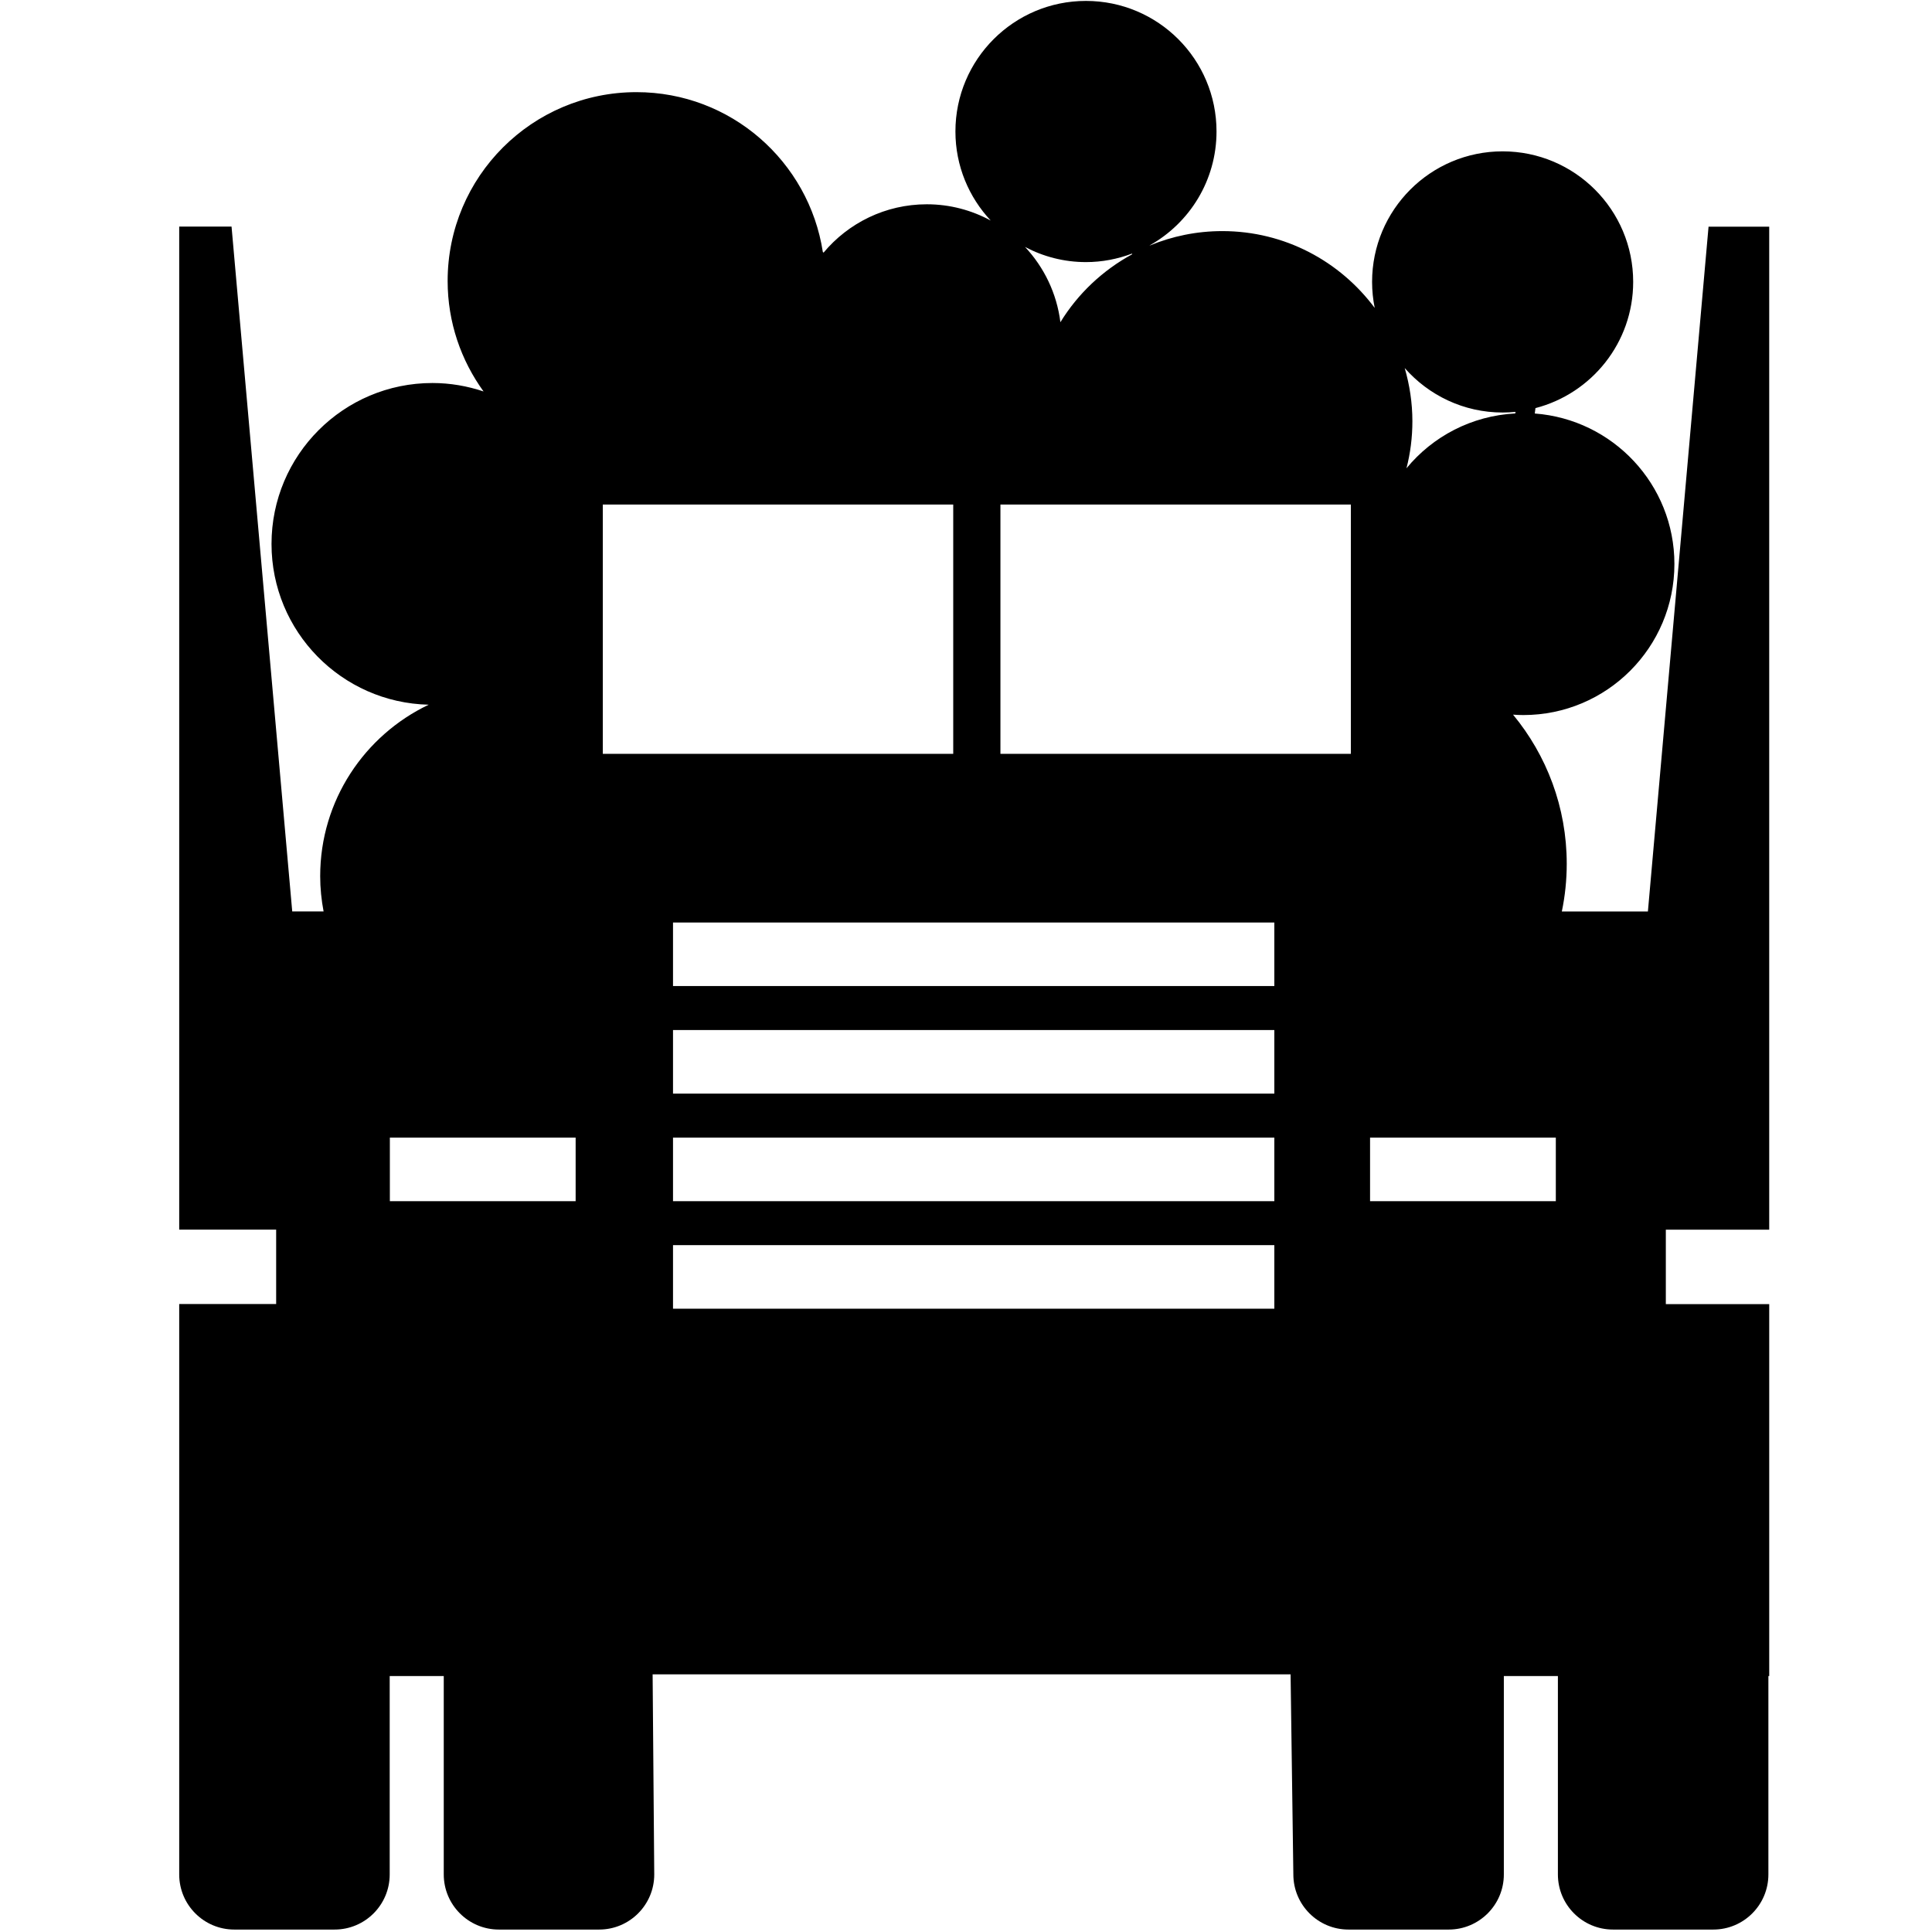 <svg xmlns="http://www.w3.org/2000/svg" xmlns:xlink="http://www.w3.org/1999/xlink" version="1.1" id="Layer_1" x="0px" y="0px" width="100px" height="100px" viewBox="-346 256 100 100" enable-background="new -346 256 100 100" xml:space="preserve">
<path fill="#000000" d="M-254.426,319.649v-51.917h-3.14l-3.139,35.447h-4.455c0.166-0.798,0.254-1.623,0.254-2.47  c0-2.933-1.046-5.623-2.779-7.719c0.174,0.013,0.352,0.021,0.534,0.021c4.317,0,7.818-3.501,7.818-7.819  c0-4.118-3.187-7.484-7.227-7.789c0.013-0.092,0.022-0.186,0.035-0.279c2.909-0.754,5.058-3.389,5.058-6.533  c0-3.732-3.024-6.757-6.759-6.757c-3.73,0-6.755,3.025-6.755,6.757c0,0.461,0.048,0.912,0.136,1.348  c-1.793-2.409-4.652-3.977-7.887-3.977c-1.33,0-2.598,0.266-3.754,0.745c-0.001-0.002-0.002-0.005-0.004-0.007  c2.062-1.157,3.457-3.362,3.457-5.895c0-3.732-3.024-6.757-6.759-6.757c-3.73,0-6.755,3.024-6.755,6.757  c0,1.784,0.696,3.402,1.826,4.61c-0.984-0.533-2.108-0.841-3.306-0.841c-2.148,0-4.067,0.974-5.346,2.503  c-0.012-0.012-0.025-0.022-0.037-0.034c-0.723-4.684-4.76-8.273-9.646-8.273c-5.399,0-9.774,4.375-9.774,9.773  c0,2.139,0.694,4.11,1.859,5.719c-0.833-0.279-1.721-0.437-2.646-0.437c-4.601,0-8.329,3.729-8.329,8.33  c0,4.535,3.625,8.217,8.135,8.321c-3.317,1.581-5.616,4.955-5.616,8.875c0,0.624,0.064,1.233,0.176,1.825h-1.623l-3.141-35.447  h-2.709v51.917h5.018v3.851h-5.018v29.524c0,1.574,1.276,2.853,2.852,2.853h5.19c1.577,0,2.853-1.278,2.853-2.853v-10.269h2.798  v10.269c0,1.574,1.277,2.853,2.853,2.853h5.19c1.575,0,2.852-1.278,2.852-2.853l-0.084-10.357h33.021l0.143,10.357  c0,1.574,1.277,2.853,2.853,2.853h5.189c1.575,0,2.853-1.278,2.853-2.853v-10.269h2.798v10.269c0,1.574,1.276,2.853,2.853,2.853  h5.19c1.576,0,2.852-1.278,2.852-2.853v-10.269h0.043V323.5h-5.352v-3.851H-254.426z M-291.114,272.678  c-0.187-1.498-0.849-2.848-1.83-3.896c0.942,0.499,2.015,0.784,3.154,0.784c0.838,0,1.637-0.159,2.376-0.438  c0.007,0.01,0.013,0.02,0.02,0.03C-288.921,269.988-290.209,271.2-291.114,272.678z M-273.202,280.24  c0.202-0.779,0.307-1.597,0.307-2.439c0-0.956-0.144-1.876-0.397-2.75c1.238,1.408,3.048,2.301,5.068,2.301  c0.225,0,0.446-0.012,0.666-0.034c-0.004,0.027-0.008,0.055-0.012,0.082C-269.837,277.52-271.848,278.593-273.202,280.24z   M-280.041,307.038h-31.124v-3.289h31.124V307.038z M-280.041,312.605h-31.124v-3.29h31.124V312.605z M-280.041,318.172h-31.124  v-3.289h31.124V318.172z M-316.205,318.172h-9.616v-3.289h9.616V318.172z M-265.471,318.172h-9.615v-3.289h9.615V318.172z   M-280.041,323.739h-31.124v-3.29h31.124V323.739z M-296.661,295.019h-18.138v-12.905h18.138V295.019z M-276.08,295.019h-18.138  v-12.905h18.138V295.019z"/>
</svg>